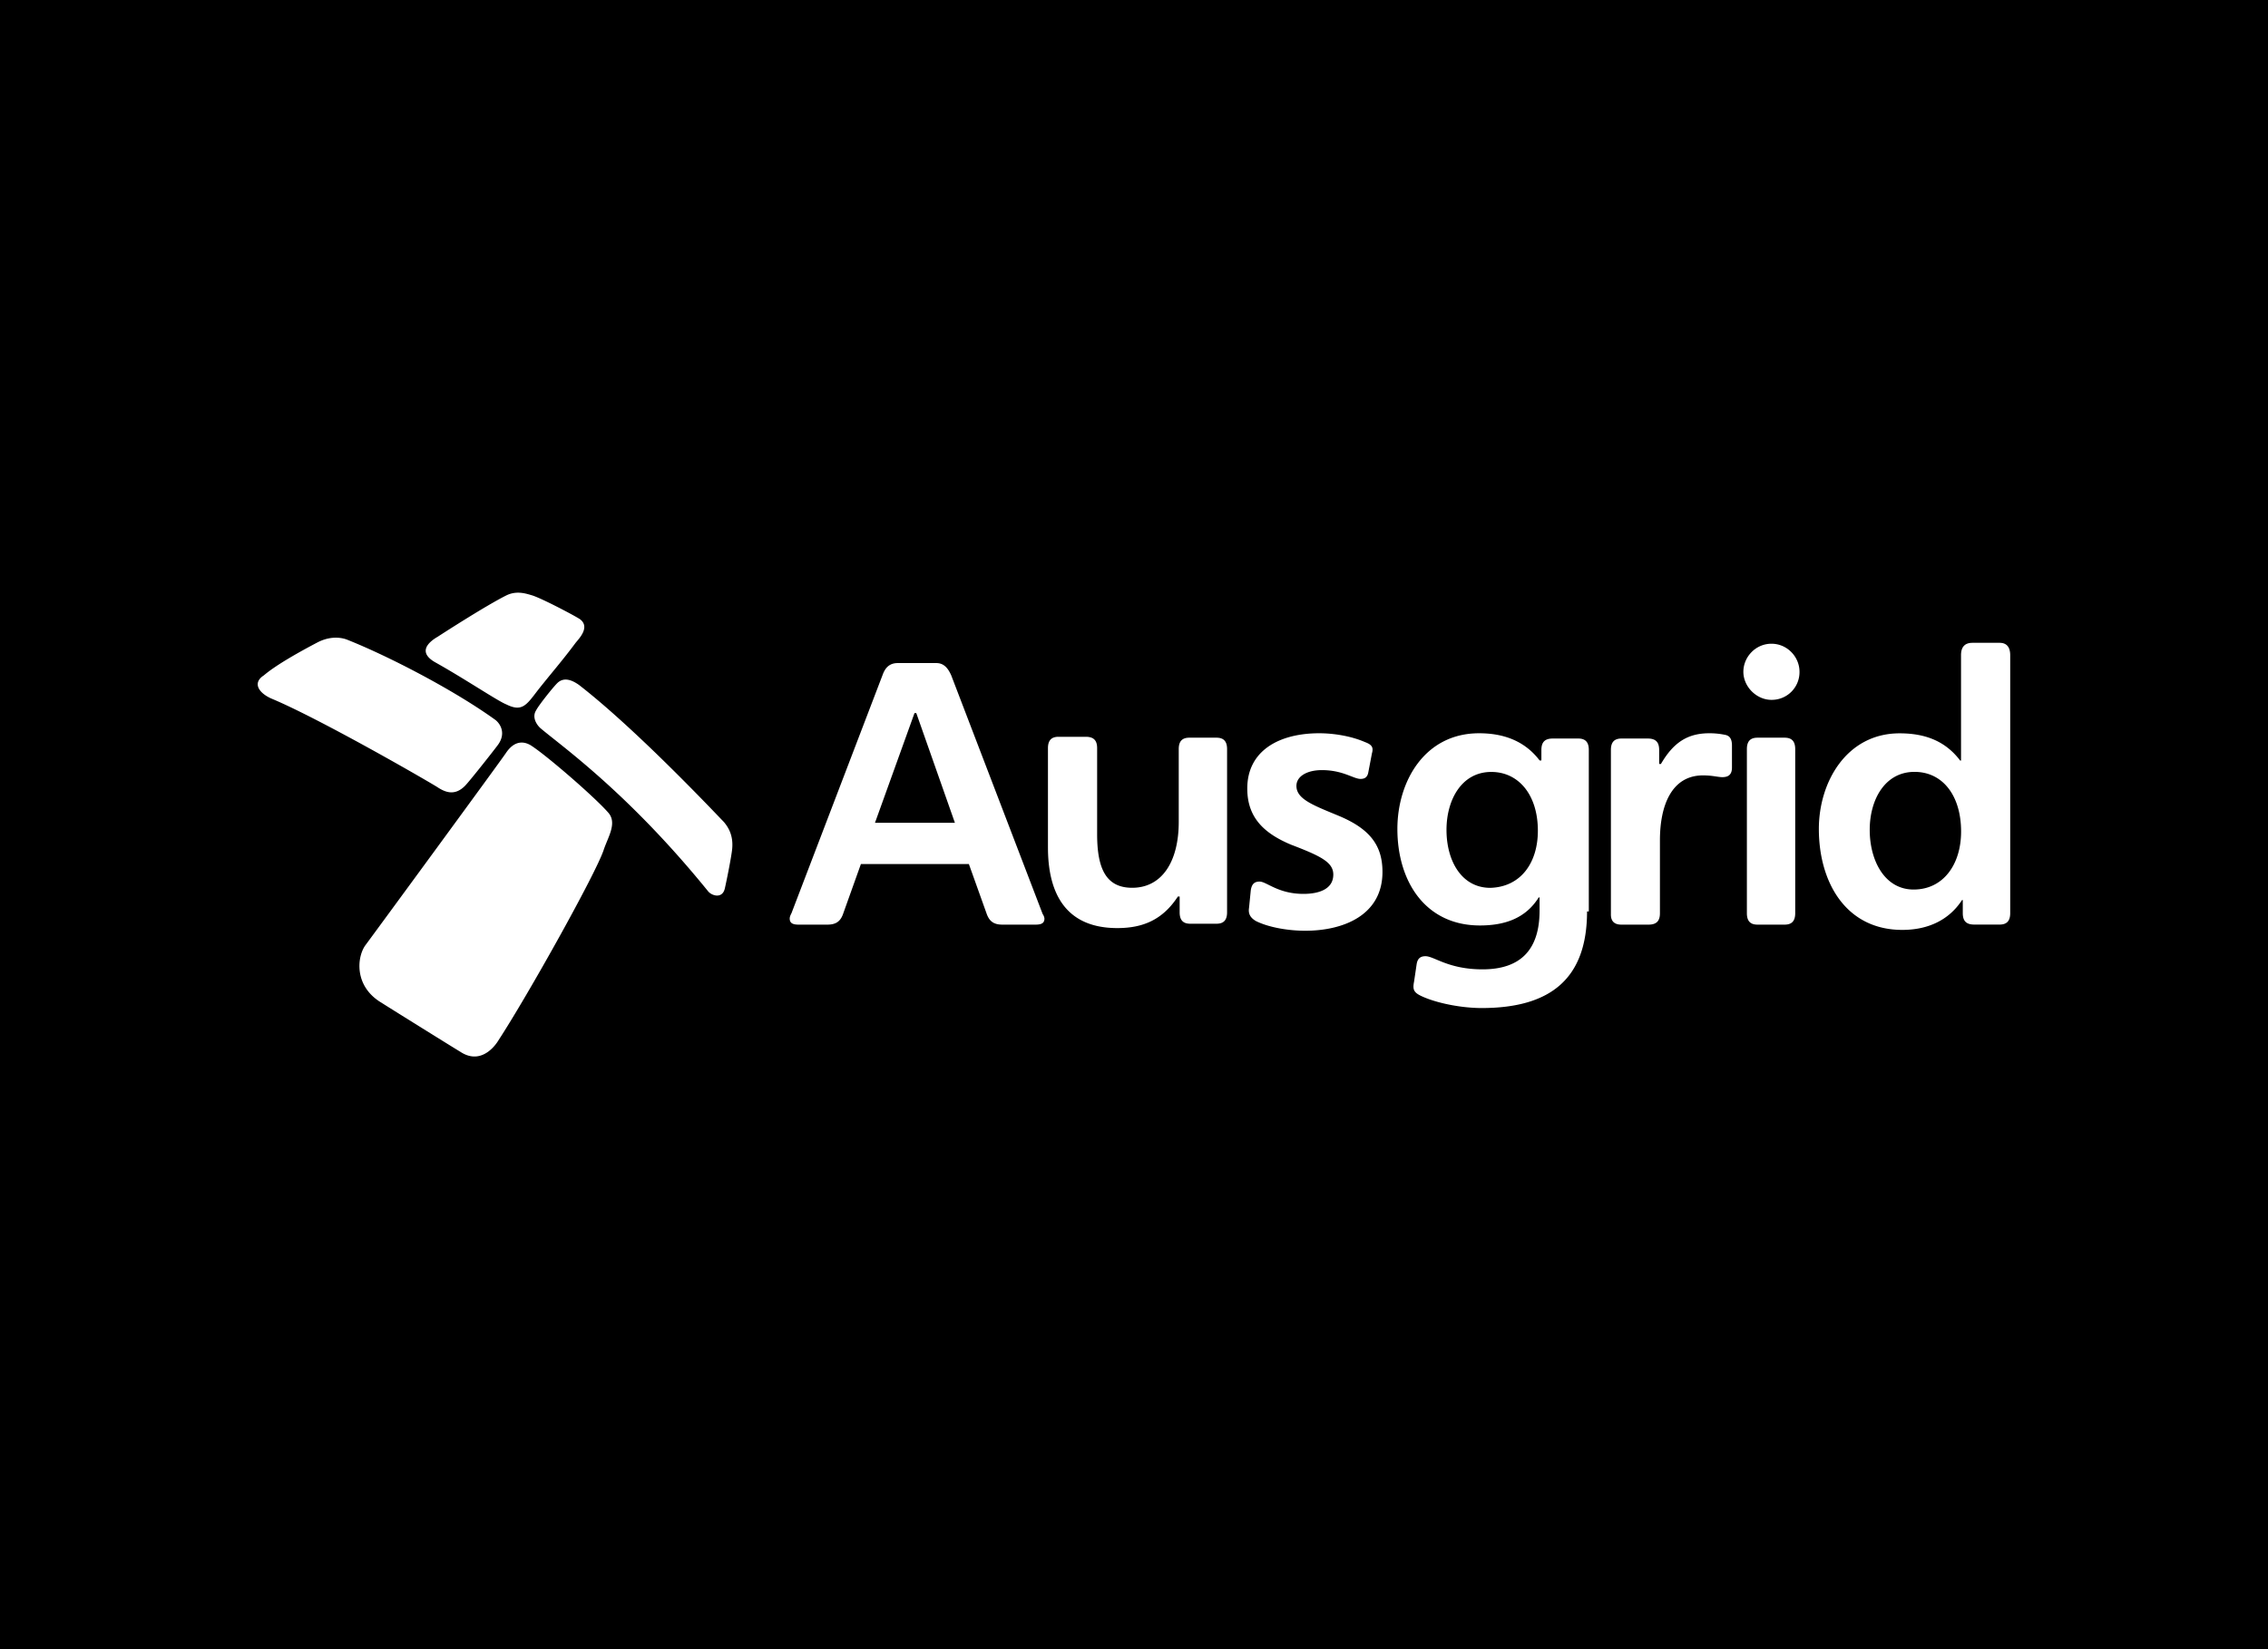 <svg width="176" height="128" fill="none" xmlns="http://www.w3.org/2000/svg"><path fill="#000" d="M0 0h176v128H0z"/><g clip-path="url(#clip0)" fill="#fff"><path d="M44.938 53.167c-.475-.338-1.158-.682-1.704-.136-.338.338-1.43 1.703-1.637 2.112-.339.546.065 1.157.409 1.43 1.703 1.43 6.813 5.044 12.944 12.604.273.339 1.092.612 1.294-.202.065-.272.41-1.905.546-2.86.202-1.293-.339-1.976-.612-2.314-.546-.552-6.676-7.091-11.24-10.634m-5.656-6.949c-1.638.82-5.11 3.068-5.317 3.204-.82.476-1.502 1.229-.202 1.977 2.315 1.293 4.837 2.996 5.52 3.27 1.227.61 1.566.065 2.45-1.092 1.021-1.294 1.977-2.386 2.932-3.68.273-.338 1.157-1.228.338-1.84-.41-.272-2.86-1.566-3.68-1.839-.474-.136-1.222-.41-2.04 0M29.608 77.83c-2.178-1.294-1.905-3.614-1.228-4.498.611-.82 10.7-14.58 10.902-14.919.748-1.092 1.567-.819 2.042-.475 1.228.819 4.771 3.881 5.857 5.11.748.818 0 1.904-.338 2.93-.612 1.835-5.858 11.24-8.173 14.783 0 0-1.157 2.041-2.931.884-.682-.41-5.929-3.679-6.13-3.816m-5.045-27.931c-1.294.682-3.134 1.703-4.089 2.521-.955.612-.338 1.43.682 1.84 3.544 1.496 11.176 5.857 12.742 6.807.612.41 1.365.748 2.178-.066.339-.338 2.113-2.587 2.523-3.133.682-.884.273-1.637-.137-1.976-3.199-2.314-8.314-4.973-11.584-6.266-.612-.208-1.43-.208-2.315.273M81.05 71.29c0 .338-.201.475-.682.475h-2.587c-.683 0-1.021-.273-1.229-.884l-1.365-3.816h-8.38l-1.364 3.816c-.202.611-.546.884-1.229.884h-2.249c-.475 0-.682-.136-.682-.475 0-.136.065-.273.136-.41l7.086-18.532c.202-.545.546-.884 1.158-.884h2.997c.546 0 .884.339 1.157.955l7.097 18.527a.753.753 0 01.136.344zm-9.946-15.945h-.137L67.9 63.861h6.202l-2.997-8.516zm14.035 9.4V58.07c0-.611-.272-.884-.884-.884h-2.113c-.545 0-.819.273-.819.884v7.697c0 3.27 1.158 6.266 5.383 6.266 2.042 0 3.543-.682 4.7-2.45h.137v1.228c0 .611.273.884.819.884h2.042c.546 0 .819-.273.819-.884V58.14c0-.611-.273-.884-.82-.884h-2.112c-.546 0-.819.273-.819.884v5.655c0 3.068-1.294 5.11-3.614 5.11-2.036 0-2.719-1.502-2.719-4.16zm21.324-6.267c.137-.474 0-.682-.546-.884-1.092-.475-2.451-.682-3.543-.682-3.133 0-5.584 1.365-5.584 4.29 0 2.25 1.293 3.478 3.406 4.362 2.315.884 3.27 1.365 3.27 2.314 0 1.158-1.157 1.501-2.315 1.501-1.976 0-2.86-.955-3.406-.955-.41 0-.612.202-.683.683l-.136 1.364c-.066.41.066.748.546 1.021.955.475 2.451.748 3.816.748 2.997 0 5.994-1.228 5.994-4.564 0-2.041-.955-3.34-3.406-4.361-1.977-.819-3.271-1.294-3.271-2.315 0-.747.819-1.228 1.977-1.228 1.637 0 2.451.683 2.997.683.338 0 .546-.137.611-.546l.273-1.43zm16.694 12.266c0 5.18-2.795 7.495-8.177 7.495-1.502 0-3.27-.339-4.428-.819-.819-.338-.955-.546-.819-1.228l.202-1.365c.066-.41.273-.611.683-.611.682 0 1.774 1.02 4.427 1.02 2.932 0 4.428-1.5 4.428-4.563v-1.02h-.066c-1.021 1.637-2.659 2.177-4.564 2.177-4.225 0-6.404-3.406-6.404-7.494 0-3.68 2.113-7.424 6.339-7.424 2.041 0 3.614.682 4.7 2.112h.136v-.818c0-.612.273-.885.885-.885h1.976c.546 0 .819.273.819.885v12.538h-.137zm-3.816-6.266c0-2.795-1.501-4.564-3.614-4.564-2.314 0-3.477 2.178-3.477 4.498 0 2.386 1.157 4.498 3.407 4.498 2.391-.076 3.684-1.981 3.684-4.432zm6.475 7.287h2.113c.611 0 .884-.273.884-.884v-5.656c0-2.794.956-5.043 3.341-5.043.748 0 1.158.136 1.502.136.475 0 .747-.202.747-.748v-1.703c0-.546-.202-.748-.474-.819a5.896 5.896 0 00-1.294-.136c-1.704 0-2.795.748-3.745 2.385h-.137v-1.091c0-.612-.273-.885-.884-.885h-2.042c-.546 0-.819.273-.819.885v12.74c-.011.546.262.819.808.819zm11.65-21.802c1.228 0 2.178 1.02 2.178 2.178a2.15 2.15 0 01-2.178 2.178c-1.157 0-2.178-1.02-2.178-2.178 0-1.157.955-2.178 2.178-2.178zm-1.905 8.177c0-.611.273-.884.819-.884h2.112c.546 0 .819.273.819.884v12.74c0 .612-.273.885-.819.885h-2.112c-.546 0-.819-.273-.819-.884V58.14zm16.694 11.72c-1.021 1.567-2.659 2.314-4.635 2.314-4.362 0-6.474-3.679-6.474-7.833 0-3.679 2.178-7.424 6.267-7.424 2.113 0 3.614.683 4.7 2.113h.066v-8.183c0-.611.273-.955.884-.955h2.113c.546 0 .819.338.819.955v20.028c0 .612-.273.885-.819.885H153.2c-.612 0-.885-.273-.885-.885v-1.02h-.06v.005zm-.071-5.317c0-2.795-1.43-4.634-3.614-4.634-2.315 0-3.477 2.178-3.477 4.498 0 2.385 1.157 4.634 3.406 4.634 2.326 0 3.685-1.976 3.685-4.498z"/></g><defs><clipPath id="clip0"><path fill="#fff" transform="translate(20 46)" d="M0 0h136v36H0z"/></clipPath></defs></svg>